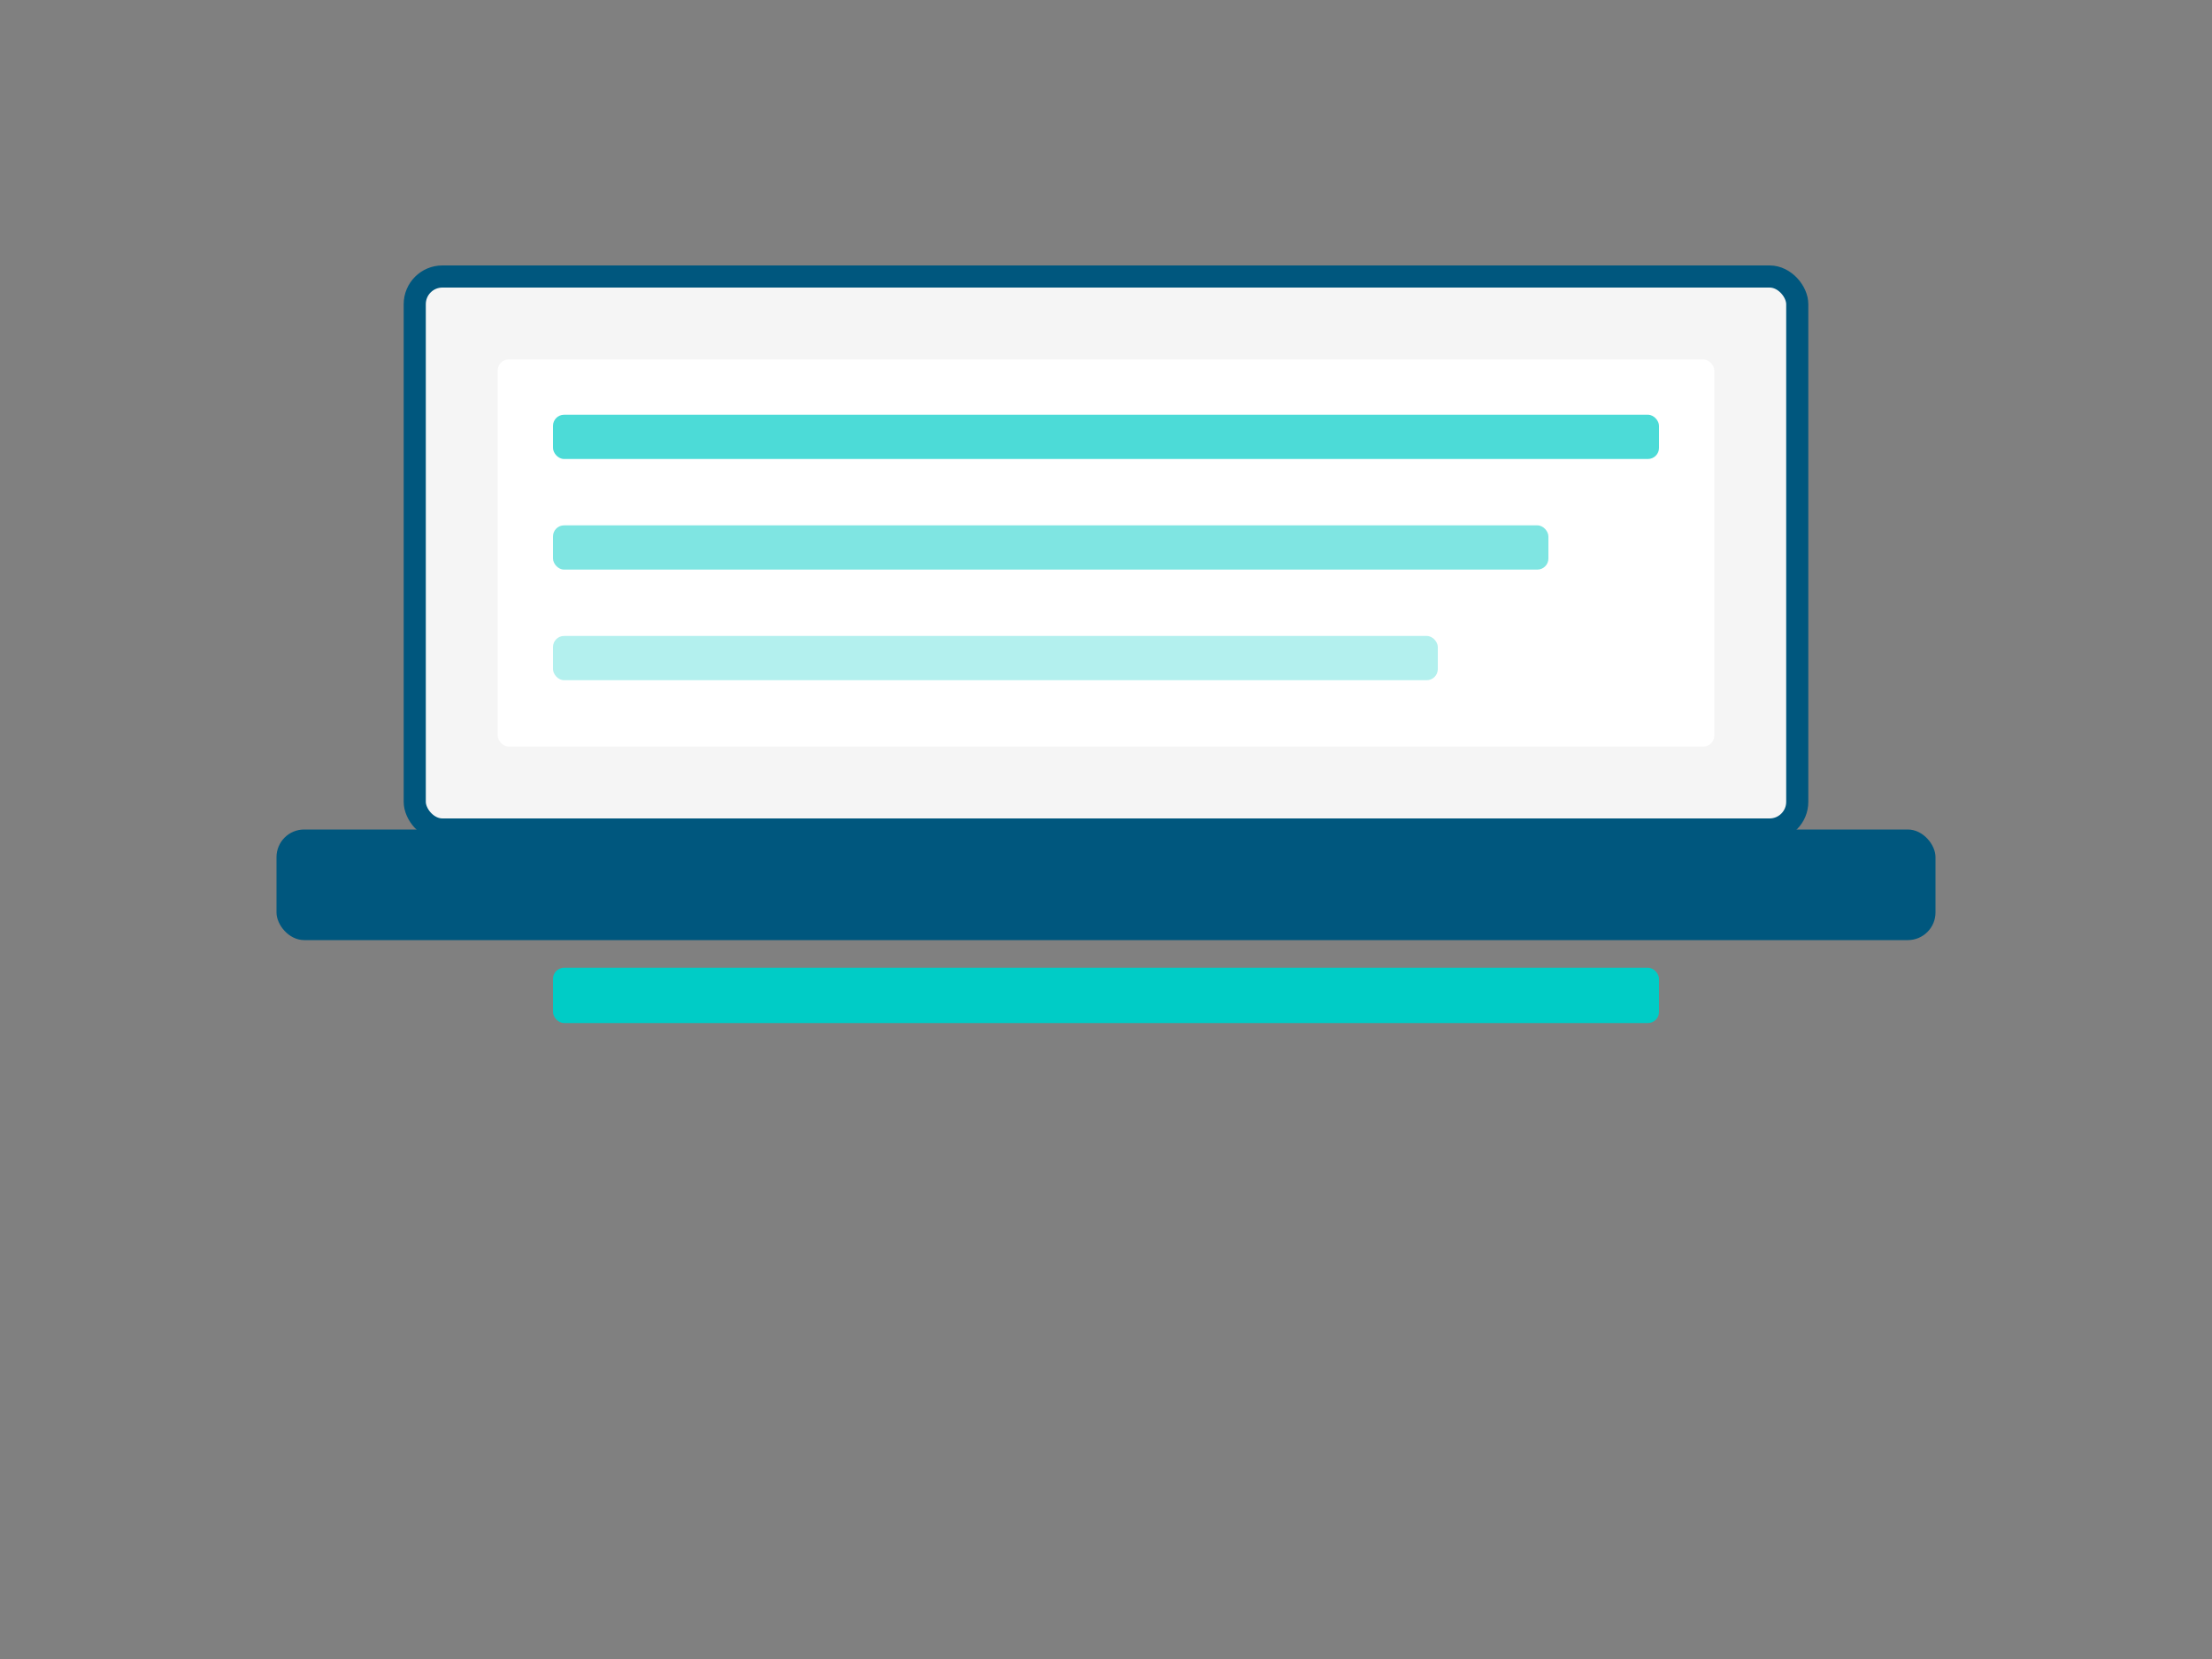 <svg width="400" height="300" viewBox="0 0 400 300" fill="none" xmlns="http://www.w3.org/2000/svg"><rect x="0" y="0" width="400" height="300" fill="#808080" stroke="none"/><rect x="50" y="150" width="300" height="20" rx="5" fill="#00577E"/><rect x="75" y="50" width="250" height="100" rx="5" fill="#f5f5f5" stroke="#00577E" stroke-width="4"/><rect x="90" y="65" width="220" height="70" rx="2" fill="#ffffff"/><rect x="100" y="75" width="200" height="8" rx="2" fill="#00CCC6" opacity="0.7"/><rect x="100" y="95" width="180" height="8" rx="2" fill="#00CCC6" opacity="0.5"/><rect x="100" y="115" width="160" height="8" rx="2" fill="#00CCC6" opacity="0.3"/><rect x="100" y="175" width="200" height="10" rx="2" fill="#00CCC6"/></svg>

